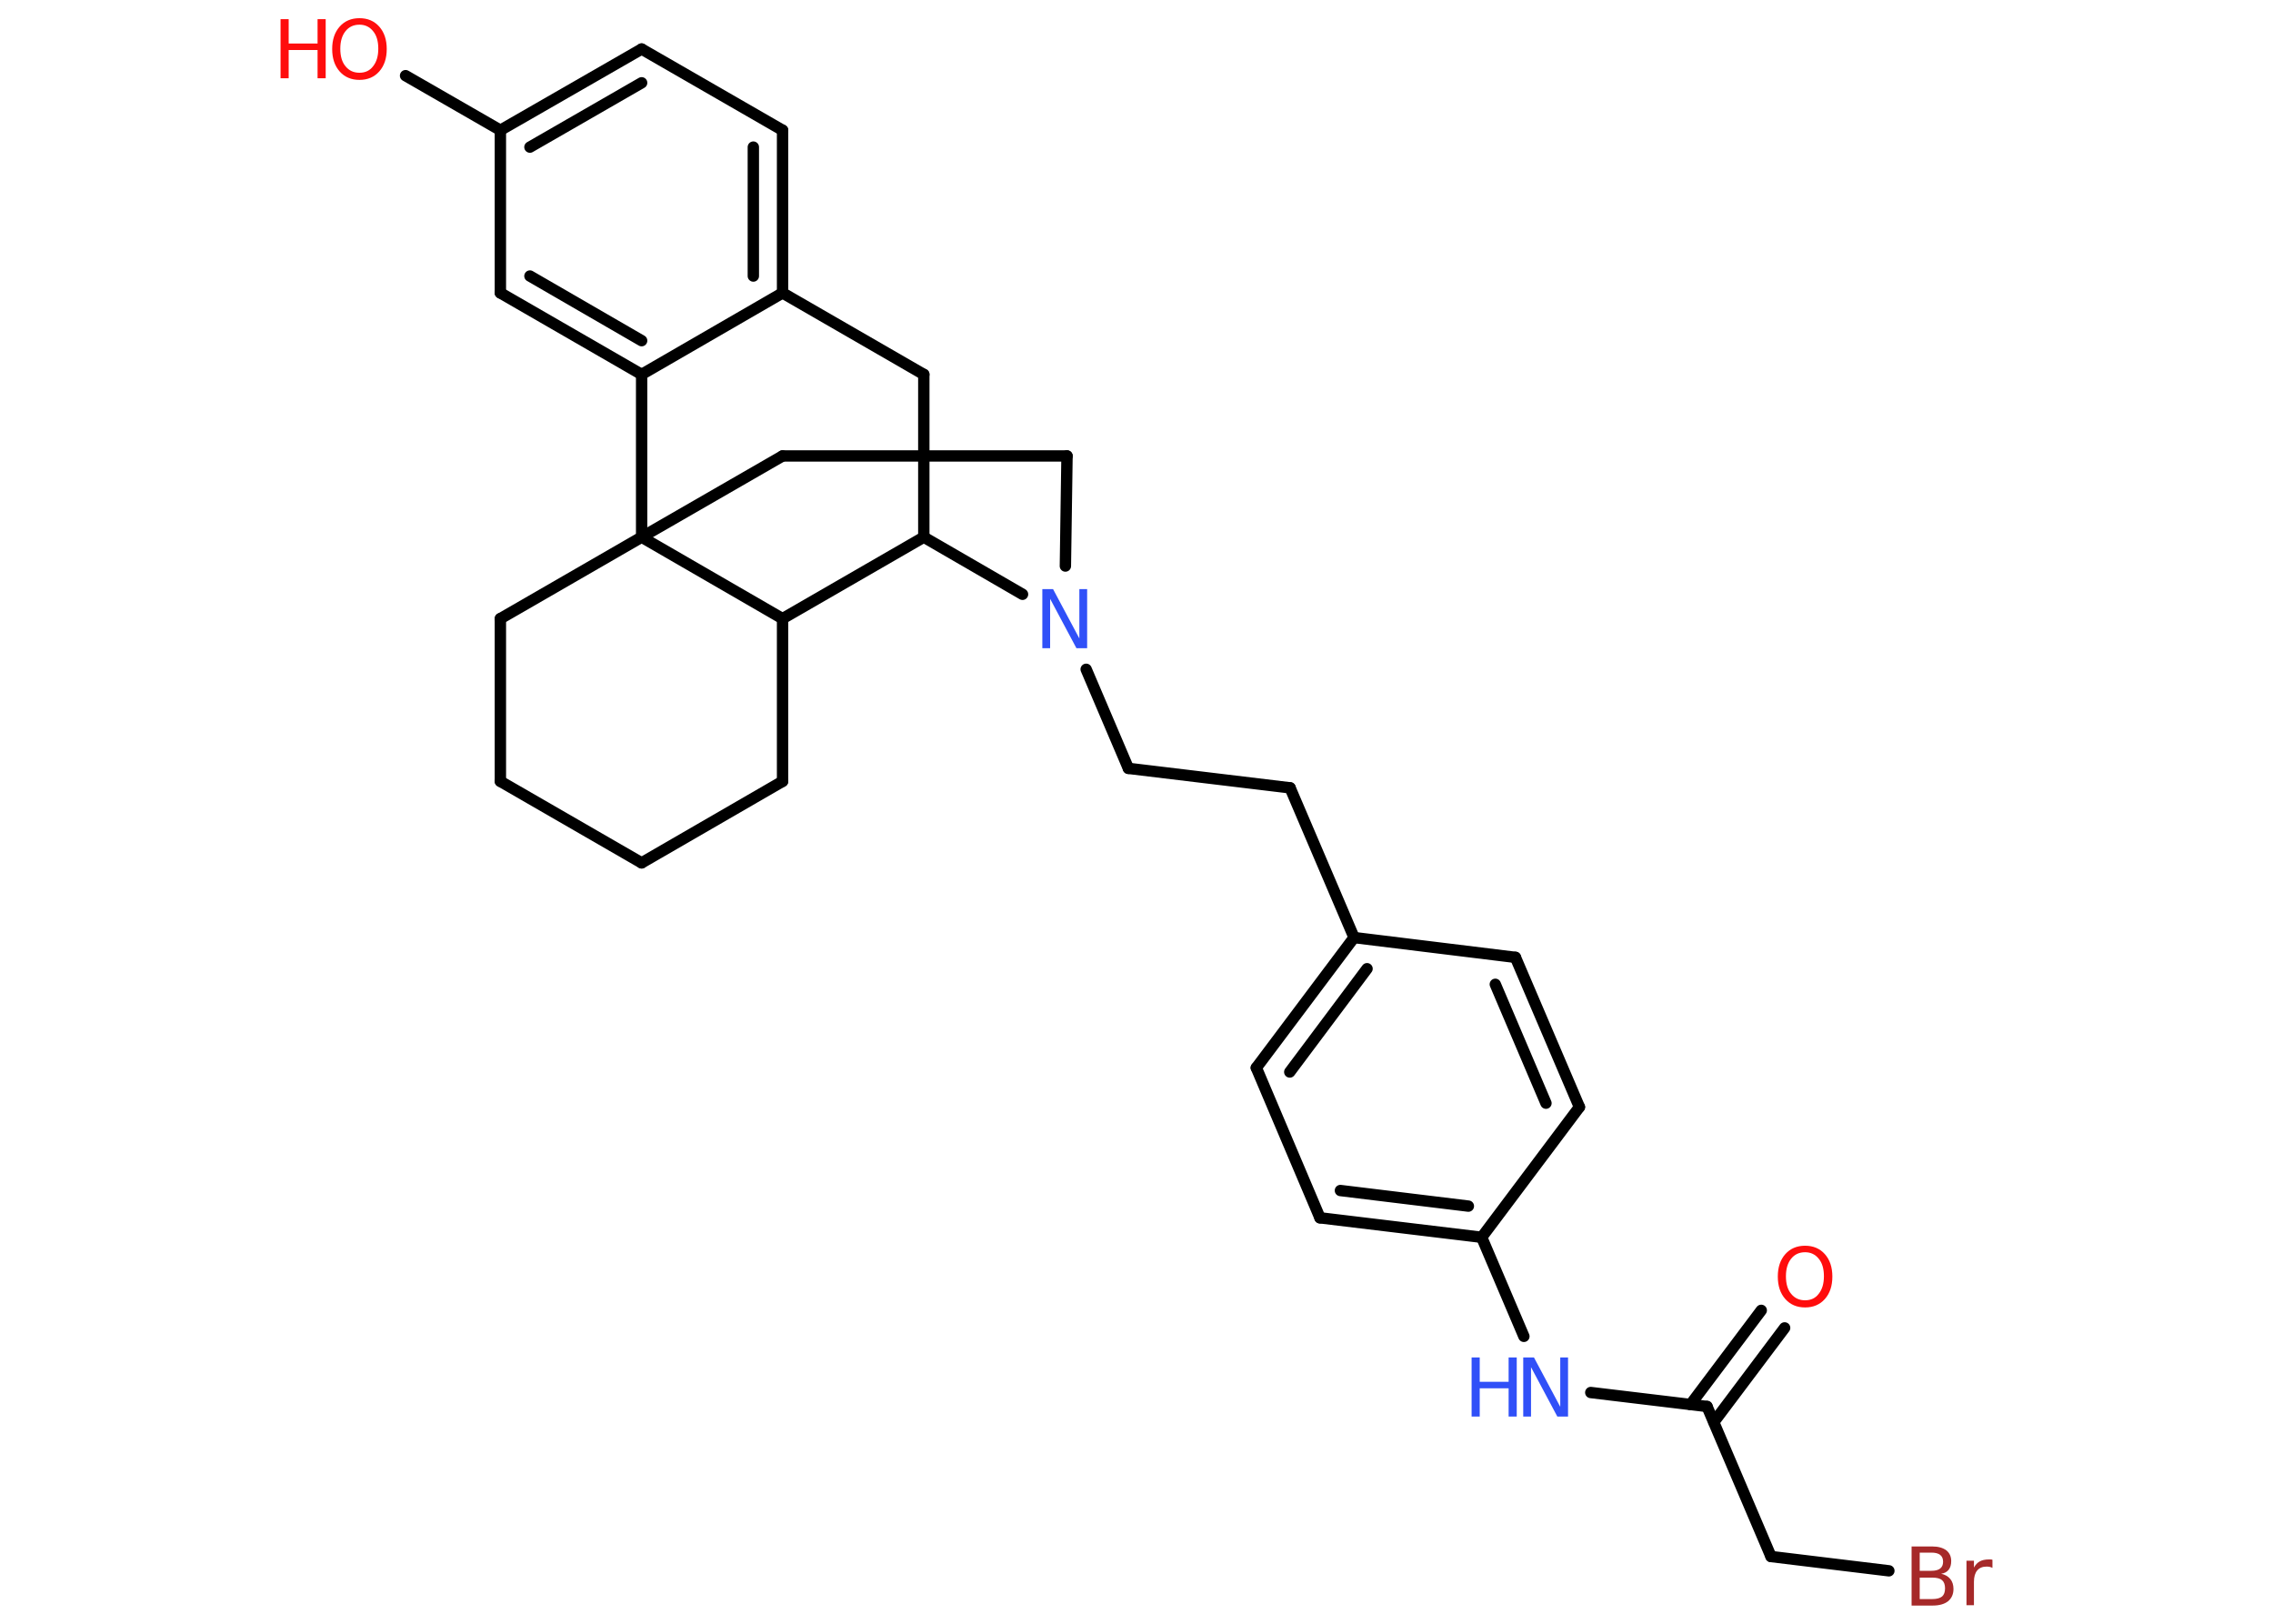 <?xml version='1.0' encoding='UTF-8'?>
<!DOCTYPE svg PUBLIC "-//W3C//DTD SVG 1.1//EN" "http://www.w3.org/Graphics/SVG/1.1/DTD/svg11.dtd">
<svg version='1.2' xmlns='http://www.w3.org/2000/svg' xmlns:xlink='http://www.w3.org/1999/xlink' width='70.0mm' height='50.0mm' viewBox='0 0 70.0 50.0'>
  <desc>Generated by the Chemistry Development Kit (http://github.com/cdk)</desc>
  <g stroke-linecap='round' stroke-linejoin='round' stroke='#000000' stroke-width='.35' fill='#FF0D0D'>
    <rect x='.0' y='.0' width='70.0' height='50.0' fill='#FFFFFF' stroke='none'/>
    <g id='mol1' class='mol'>
      <g id='mol1bnd1' class='bond'>
        <line x1='54.96' y1='40.89' x2='52.78' y2='43.79'/>
        <line x1='54.24' y1='40.35' x2='52.06' y2='43.25'/>
      </g>
      <line id='mol1bnd2' class='bond' x1='52.57' y1='43.31' x2='54.54' y2='47.93'/>
      <line id='mol1bnd3' class='bond' x1='54.54' y1='47.93' x2='58.17' y2='48.37'/>
      <line id='mol1bnd4' class='bond' x1='52.57' y1='43.31' x2='48.99' y2='42.88'/>
      <line id='mol1bnd5' class='bond' x1='46.93' y1='41.15' x2='45.63' y2='38.1'/>
      <g id='mol1bnd6' class='bond'>
        <line x1='40.65' y1='37.5' x2='45.63' y2='38.1'/>
        <line x1='41.28' y1='36.66' x2='45.22' y2='37.14'/>
      </g>
      <line id='mol1bnd7' class='bond' x1='40.65' y1='37.5' x2='38.69' y2='32.88'/>
      <g id='mol1bnd8' class='bond'>
        <line x1='41.7' y1='28.87' x2='38.69' y2='32.88'/>
        <line x1='42.1' y1='29.83' x2='39.72' y2='33.01'/>
      </g>
      <line id='mol1bnd9' class='bond' x1='41.7' y1='28.87' x2='39.73' y2='24.26'/>
      <line id='mol1bnd10' class='bond' x1='39.73' y1='24.26' x2='34.75' y2='23.66'/>
      <line id='mol1bnd11' class='bond' x1='34.75' y1='23.66' x2='33.45' y2='20.61'/>
      <line id='mol1bnd12' class='bond' x1='32.81' y1='17.43' x2='32.86' y2='14.04'/>
      <line id='mol1bnd13' class='bond' x1='32.86' y1='14.04' x2='24.1' y2='14.04'/>
      <line id='mol1bnd14' class='bond' x1='24.1' y1='14.04' x2='19.76' y2='16.54'/>
      <line id='mol1bnd15' class='bond' x1='19.76' y1='16.54' x2='15.41' y2='19.05'/>
      <line id='mol1bnd16' class='bond' x1='15.41' y1='19.05' x2='15.41' y2='24.06'/>
      <line id='mol1bnd17' class='bond' x1='15.41' y1='24.06' x2='19.76' y2='26.57'/>
      <line id='mol1bnd18' class='bond' x1='19.76' y1='26.57' x2='24.1' y2='24.06'/>
      <line id='mol1bnd19' class='bond' x1='24.1' y1='24.06' x2='24.1' y2='19.05'/>
      <line id='mol1bnd20' class='bond' x1='19.76' y1='16.54' x2='24.1' y2='19.05'/>
      <line id='mol1bnd21' class='bond' x1='24.1' y1='19.05' x2='28.45' y2='16.54'/>
      <line id='mol1bnd22' class='bond' x1='31.49' y1='18.3' x2='28.45' y2='16.54'/>
      <line id='mol1bnd23' class='bond' x1='28.45' y1='16.54' x2='28.45' y2='11.53'/>
      <line id='mol1bnd24' class='bond' x1='28.45' y1='11.53' x2='24.1' y2='9.02'/>
      <g id='mol1bnd25' class='bond'>
        <line x1='24.1' y1='9.02' x2='24.1' y2='4.01'/>
        <line x1='23.2' y1='8.5' x2='23.2' y2='4.53'/>
      </g>
      <line id='mol1bnd26' class='bond' x1='24.1' y1='4.01' x2='19.76' y2='1.51'/>
      <g id='mol1bnd27' class='bond'>
        <line x1='19.76' y1='1.51' x2='15.41' y2='4.01'/>
        <line x1='19.76' y1='2.55' x2='16.32' y2='4.53'/>
      </g>
      <line id='mol1bnd28' class='bond' x1='15.41' y1='4.01' x2='12.49' y2='2.33'/>
      <line id='mol1bnd29' class='bond' x1='15.41' y1='4.01' x2='15.41' y2='9.02'/>
      <g id='mol1bnd30' class='bond'>
        <line x1='15.41' y1='9.02' x2='19.76' y2='11.53'/>
        <line x1='16.32' y1='8.5' x2='19.76' y2='10.49'/>
      </g>
      <line id='mol1bnd31' class='bond' x1='24.1' y1='9.02' x2='19.76' y2='11.53'/>
      <line id='mol1bnd32' class='bond' x1='19.76' y1='16.54' x2='19.76' y2='11.53'/>
      <line id='mol1bnd33' class='bond' x1='41.7' y1='28.87' x2='46.67' y2='29.48'/>
      <g id='mol1bnd34' class='bond'>
        <line x1='48.64' y1='34.09' x2='46.67' y2='29.48'/>
        <line x1='47.61' y1='33.97' x2='46.05' y2='30.31'/>
      </g>
      <line id='mol1bnd35' class='bond' x1='45.63' y1='38.1' x2='48.64' y2='34.09'/>
      <path id='mol1atm1' class='atom' d='M55.59 38.56q-.27 .0 -.43 .2q-.16 .2 -.16 .54q.0 .35 .16 .54q.16 .2 .43 .2q.27 .0 .42 -.2q.16 -.2 .16 -.54q.0 -.35 -.16 -.54q-.16 -.2 -.42 -.2zM55.59 38.36q.38 .0 .61 .26q.23 .26 .23 .69q.0 .43 -.23 .69q-.23 .26 -.61 .26q-.38 .0 -.61 -.26q-.23 -.26 -.23 -.69q.0 -.43 .23 -.69q.23 -.26 .61 -.26z' stroke='none'/>
      <path id='mol1atm4' class='atom' d='M59.12 48.57v.67h.39q.2 .0 .3 -.08q.09 -.08 .09 -.25q.0 -.17 -.09 -.25q-.09 -.08 -.3 -.08h-.39zM59.12 47.82v.55h.36q.18 .0 .27 -.07q.09 -.07 .09 -.21q.0 -.14 -.09 -.21q-.09 -.07 -.27 -.07h-.36zM58.87 47.62h.63q.28 .0 .44 .12q.15 .12 .15 .33q.0 .17 -.08 .27q-.08 .1 -.23 .12q.18 .04 .28 .16q.1 .12 .1 .31q.0 .24 -.17 .38q-.17 .13 -.47 .13h-.65v-1.82zM61.36 48.28q-.04 -.02 -.08 -.03q-.04 -.01 -.1 -.01q-.19 .0 -.29 .12q-.1 .12 -.1 .35v.72h-.23v-1.37h.23v.21q.07 -.13 .18 -.19q.11 -.06 .28 -.06q.02 .0 .05 .0q.03 .0 .06 .01v.23z' stroke='none' fill='#A62929'/>
      <g id='mol1atm5' class='atom'>
        <path d='M46.91 41.8h.33l.81 1.52v-1.52h.24v1.82h-.33l-.81 -1.52v1.52h-.24v-1.82z' stroke='none' fill='#3050F8'/>
        <path d='M45.32 41.8h.25v.75h.89v-.75h.25v1.82h-.25v-.87h-.89v.87h-.25v-1.82z' stroke='none' fill='#3050F8'/>
      </g>
      <path id='mol1atm12' class='atom' d='M32.1 18.14h.33l.81 1.52v-1.52h.24v1.82h-.33l-.81 -1.52v1.52h-.24v-1.82z' stroke='none' fill='#3050F8'/>
      <g id='mol1atm27' class='atom'>
        <path d='M11.07 .76q-.27 .0 -.43 .2q-.16 .2 -.16 .54q.0 .35 .16 .54q.16 .2 .43 .2q.27 .0 .42 -.2q.16 -.2 .16 -.54q.0 -.35 -.16 -.54q-.16 -.2 -.42 -.2zM11.07 .56q.38 .0 .61 .26q.23 .26 .23 .69q.0 .43 -.23 .69q-.23 .26 -.61 .26q-.38 .0 -.61 -.26q-.23 -.26 -.23 -.69q.0 -.43 .23 -.69q.23 -.26 .61 -.26z' stroke='none'/>
        <path d='M8.64 .59h.25v.75h.89v-.75h.25v1.82h-.25v-.87h-.89v.87h-.25v-1.82z' stroke='none'/>
      </g>
    </g>
  </g>
</svg>
